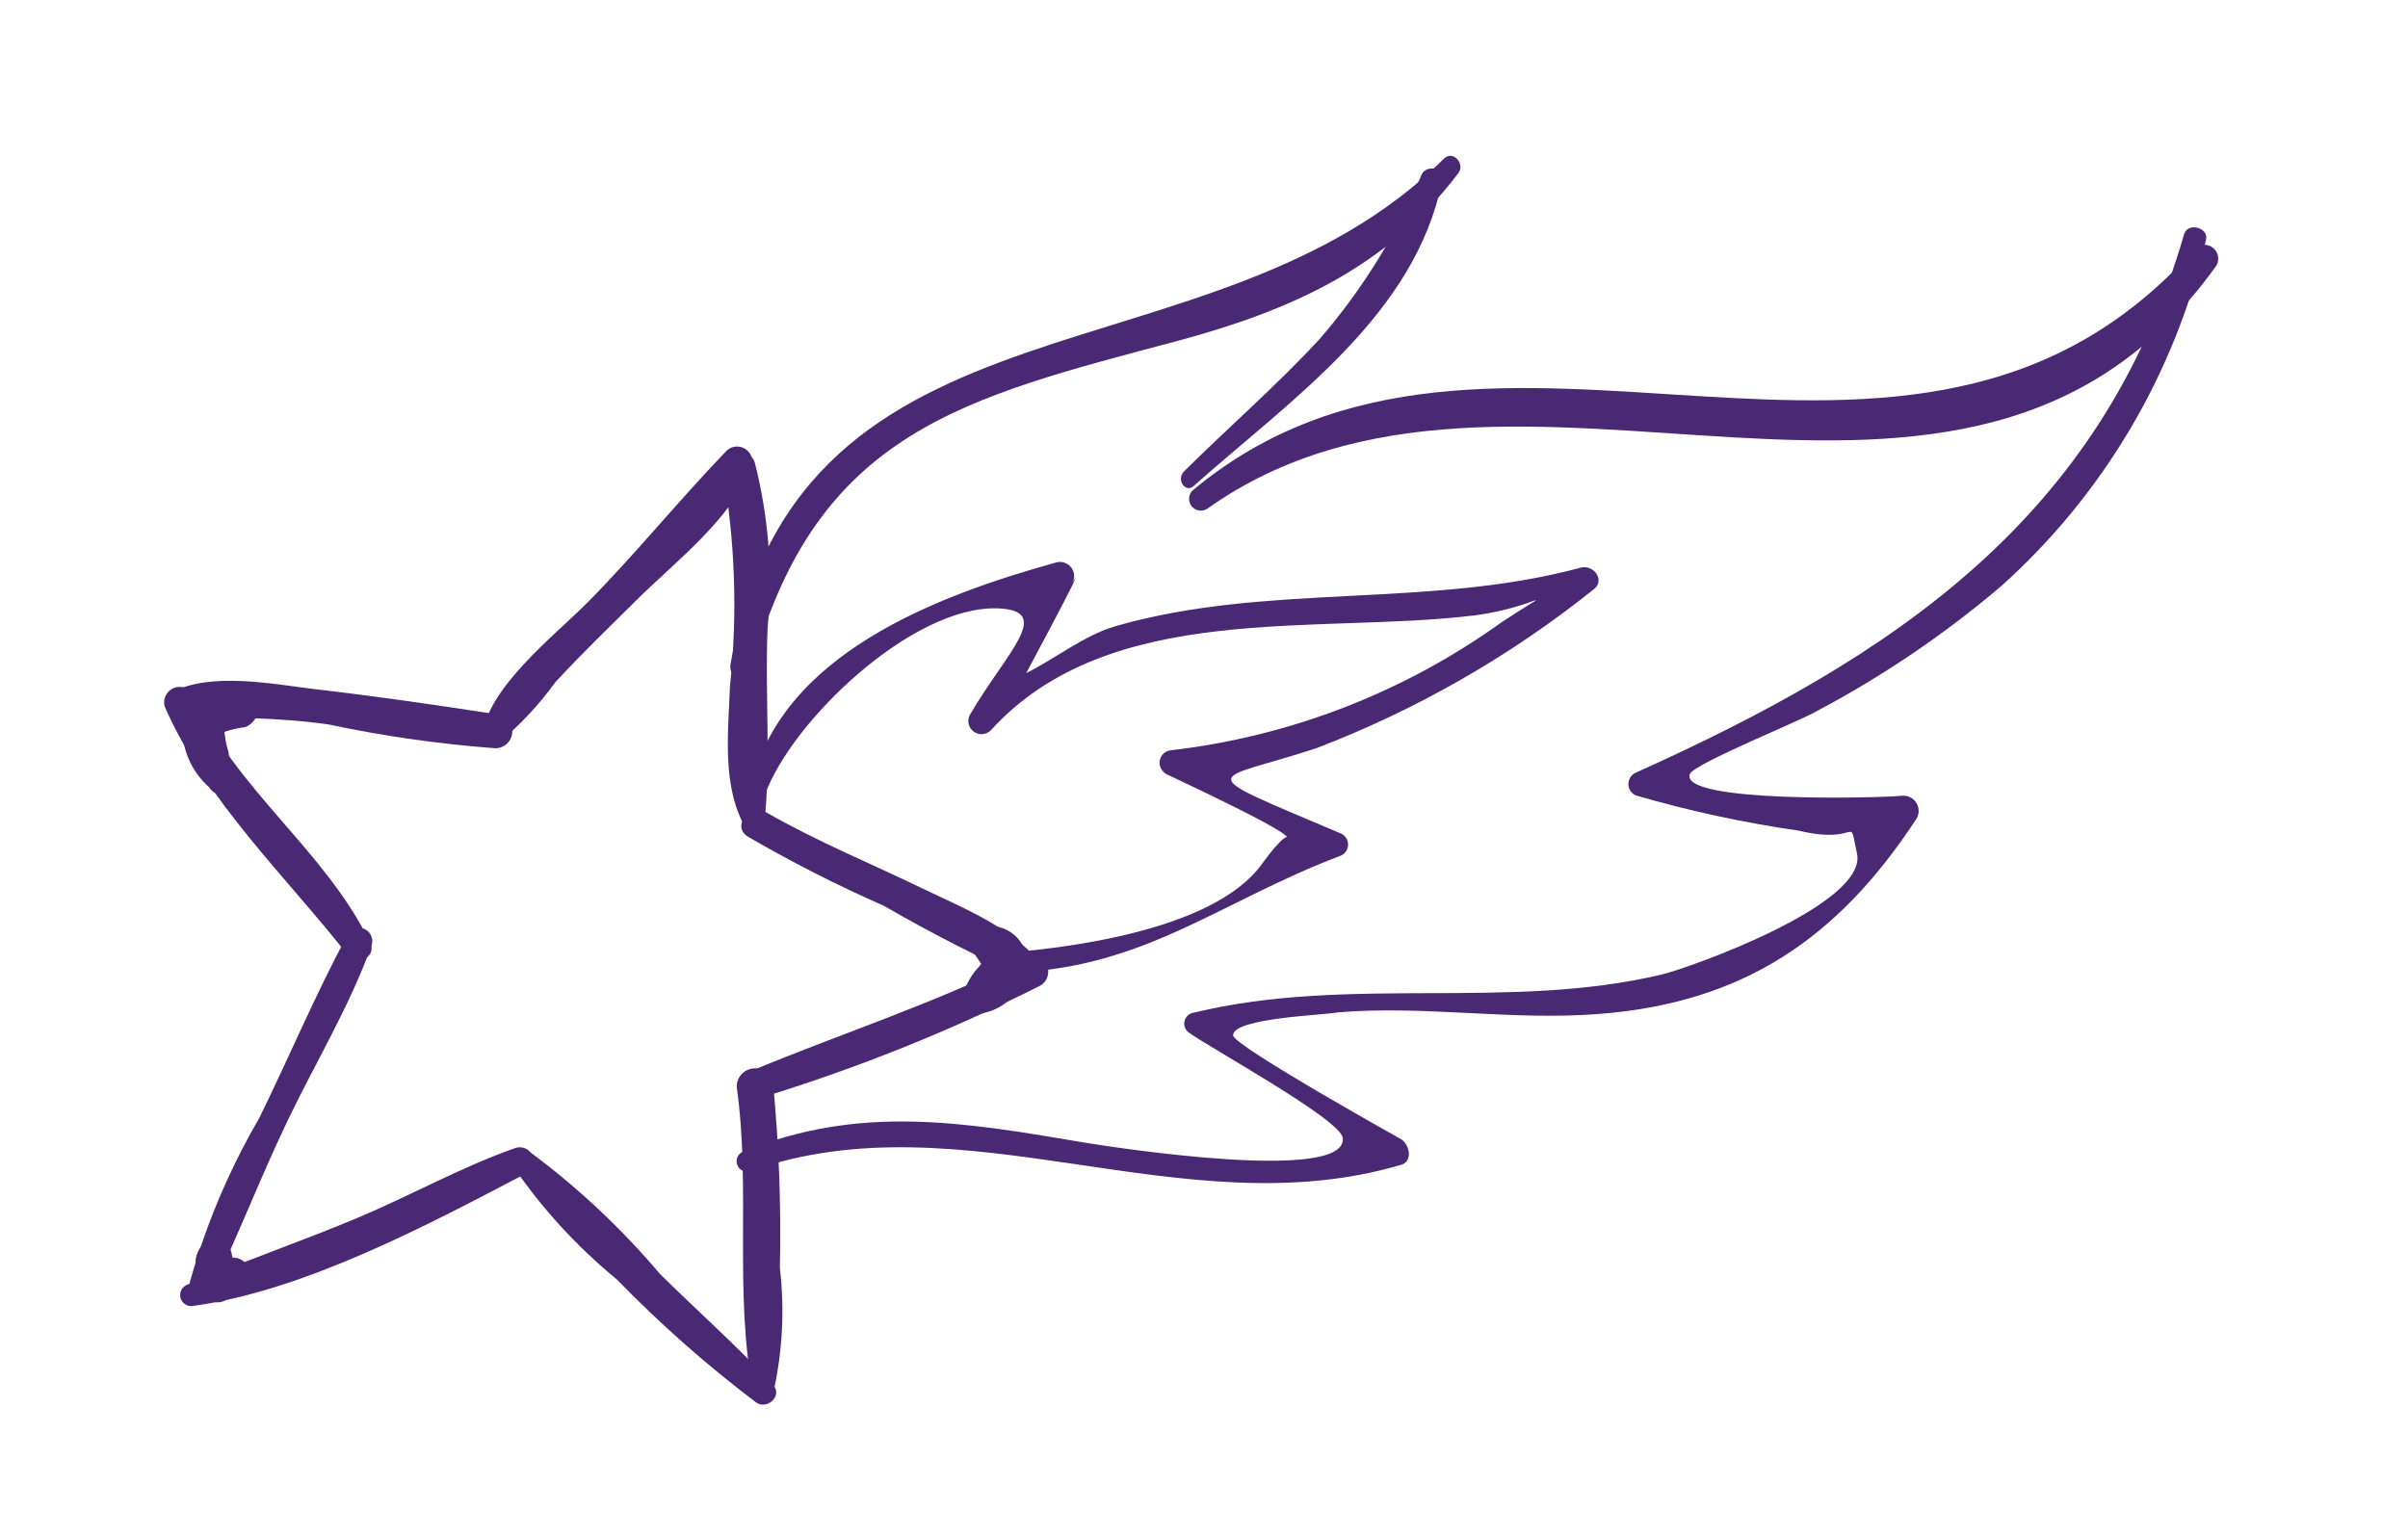 <svg width="108" height="69" viewBox="0 0 108 69" fill="none" xmlns="http://www.w3.org/2000/svg">
<path d="M16.61 42.302C14.603 38.143 10.557 35.432 8.67 31.167C8.586 31.019 8.452 30.906 8.291 30.85C8.131 30.794 7.955 30.798 7.798 30.861C7.64 30.925 7.511 31.044 7.435 31.196C7.358 31.348 7.34 31.523 7.383 31.687C9.23 35.913 12.8 39.285 15.62 42.868C16.017 43.37 16.901 42.907 16.61 42.302Z" fill="#4A2974"/>
<path d="M7.877 32.056C10.173 32.222 12.419 32.161 14.736 32.497C17.168 33.013 19.632 33.367 22.111 33.557C22.311 33.585 22.515 33.532 22.676 33.41C22.837 33.288 22.944 33.108 22.971 32.907C23 32.707 22.947 32.504 22.825 32.343C22.703 32.181 22.522 32.075 22.322 32.047C19.623 31.635 16.893 31.23 14.119 30.914C12.255 30.685 9.428 30.126 7.692 31.063C7.357 31.279 7.309 32.006 7.877 32.056Z" fill="#4A2974"/>
<path d="M34.679 62.135C33.071 60.387 31.278 58.806 29.592 57.138C27.883 55.117 25.948 53.298 23.824 51.718C23.439 51.484 22.732 51.814 23.018 52.324C24.319 54.221 25.881 55.925 27.658 57.386C29.6 59.382 31.689 61.227 33.909 62.908C34.4 63.262 35.117 62.612 34.679 62.135Z" fill="#4A2974"/>
<path d="M34.645 62.636C35.09 60.752 35.203 58.805 34.978 56.883C35.04 54.107 34.937 51.33 34.67 48.566C34.626 48.366 34.509 48.191 34.342 48.073C34.175 47.955 33.97 47.903 33.767 47.928C33.565 47.952 33.378 48.051 33.244 48.205C33.11 48.36 33.038 48.558 33.043 48.763C33.685 53.3 32.904 58.021 33.796 62.535C33.894 62.911 34.558 63.037 34.645 62.636Z" fill="#4A2974"/>
<path d="M34.134 49.24C38.426 47.925 42.6 46.251 46.611 44.236C47.427 43.819 46.881 42.49 46.069 42.922C42.048 44.979 37.807 46.321 33.637 48.06C32.938 48.356 33.358 49.474 34.134 49.24Z" fill="#4A2974"/>
<path d="M46.778 43.404C45.663 41.723 43.273 40.766 41.496 39.913C39.128 38.761 36.702 37.78 34.373 36.444C33.624 36.003 32.793 37.076 33.545 37.532C35.52 38.679 37.558 39.715 39.649 40.636C41.808 41.885 44.031 43.018 46.311 44.031C46.392 44.053 46.479 44.051 46.559 44.023C46.639 43.996 46.708 43.945 46.759 43.877C46.809 43.809 46.838 43.728 46.842 43.643C46.845 43.559 46.823 43.475 46.778 43.404Z" fill="#4A2974"/>
<path d="M34.269 37.055C34.592 34.168 34.302 31.097 34.427 28.174C34.666 25.683 34.471 23.168 33.851 20.743C33.599 19.955 32.167 20.316 32.409 21.058C32.974 24.27 33.085 27.545 32.739 30.787C32.661 32.904 32.363 35.324 33.473 37.197C33.519 37.271 33.586 37.33 33.665 37.365C33.745 37.401 33.833 37.412 33.919 37.396C34.005 37.381 34.084 37.34 34.147 37.279C34.209 37.219 34.252 37.14 34.269 37.055Z" fill="#4A2974"/>
<path d="M22.321 33.352C23.297 32.554 24.165 31.631 24.902 30.607C26.099 29.311 27.36 28.097 28.615 26.852C30.317 25.175 32.798 23.28 33.693 20.968C33.754 20.816 33.758 20.647 33.705 20.492C33.652 20.337 33.545 20.206 33.403 20.123C33.262 20.04 33.095 20.011 32.934 20.041C32.773 20.07 32.627 20.157 32.525 20.285C30.412 22.481 28.497 24.857 26.347 27.03C24.793 28.579 21.936 30.795 21.619 32.98C21.605 33.067 21.619 33.155 21.658 33.233C21.697 33.312 21.76 33.376 21.837 33.417C21.914 33.458 22.003 33.474 22.089 33.462C22.176 33.45 22.257 33.412 22.321 33.352Z" fill="#4A2974"/>
<path d="M9.356 58.16C10.644 55.539 11.651 52.869 12.897 50.274C14.143 47.678 15.674 45.148 16.655 42.435C16.714 42.289 16.713 42.126 16.651 41.981C16.59 41.837 16.473 41.722 16.328 41.663C16.182 41.605 16.018 41.606 15.874 41.668C15.729 41.729 15.615 41.846 15.556 41.991C14.131 44.642 12.95 47.462 11.618 50.172C10.207 52.594 9.127 55.196 8.409 57.906C8.297 58.487 9.126 58.64 9.356 58.16Z" fill="#4A2974"/>
<path d="M8.698 58.575C13.686 57.881 19.2 54.941 23.624 52.621C23.754 52.545 23.852 52.425 23.899 52.282C23.947 52.14 23.942 51.985 23.884 51.846C23.827 51.708 23.721 51.594 23.587 51.528C23.452 51.461 23.298 51.445 23.153 51.483C20.714 52.335 18.405 53.635 16.03 54.632C13.654 55.629 10.964 56.568 8.455 57.609C8.327 57.642 8.217 57.723 8.15 57.837C8.082 57.95 8.062 58.086 8.094 58.214C8.126 58.342 8.208 58.451 8.321 58.519C8.435 58.587 8.57 58.607 8.698 58.575Z" fill="#4A2974"/>
<path d="M8.805 56.371C8.77 56.582 8.782 56.797 8.84 57.003C8.898 57.208 9 57.398 9.141 57.559C9.281 57.721 9.455 57.848 9.65 57.934C9.846 58.02 10.058 58.061 10.271 58.055C11.325 58.143 11.521 56.493 10.501 56.414C10.226 56.395 10.289 56.46 10.195 56.179C9.968 55.433 8.971 55.746 8.805 56.371Z" fill="#4A2974"/>
<path d="M8.868 56.66C8.505 57.471 9.322 58.152 10.077 58.257C10.237 58.275 10.398 58.242 10.538 58.163C10.678 58.084 10.789 57.963 10.856 57.816C10.888 57.694 10.903 57.567 10.901 57.441C10.885 57.312 10.835 57.19 10.757 57.087C10.678 56.984 10.574 56.904 10.454 56.854C10.153 56.713 9.975 56.482 9.67 56.325C9.519 56.266 9.351 56.267 9.201 56.329C9.051 56.392 8.932 56.511 8.868 56.66Z" fill="#4A2974"/>
<path d="M8.941 56.994C8.373 57.596 9.008 58.316 9.698 58.419C10.632 58.47 10.841 57.024 9.889 56.962C9.679 56.923 9.679 56.923 9.889 56.962L10.15 57.43L10.11 57.248C10.085 57.123 10.024 57.009 9.935 56.918C9.846 56.828 9.733 56.765 9.609 56.738C9.485 56.711 9.355 56.721 9.237 56.767C9.118 56.812 9.015 56.891 8.941 56.994Z" fill="#4A2974"/>
<path d="M9.739 57.949L10.233 57.953C10.659 57.939 10.665 57.238 10.247 57.218L9.743 57.169C9.692 57.169 9.641 57.178 9.594 57.198C9.546 57.217 9.503 57.246 9.467 57.282C9.43 57.318 9.401 57.361 9.381 57.408C9.361 57.455 9.351 57.506 9.351 57.557C9.35 57.608 9.36 57.659 9.38 57.706C9.399 57.754 9.428 57.797 9.464 57.834C9.5 57.87 9.542 57.899 9.59 57.919C9.637 57.939 9.688 57.949 9.739 57.949Z" fill="#4A2974"/>
<path d="M9.59 57.632C10.148 58.003 11.321 58.272 11.778 57.599C11.84 57.492 11.859 57.365 11.833 57.245C11.806 57.124 11.736 57.017 11.635 56.946C11.214 56.545 10.335 56.673 9.805 56.726C9.709 56.745 9.621 56.791 9.55 56.859C9.48 56.928 9.43 57.014 9.408 57.11C9.385 57.205 9.39 57.305 9.422 57.398C9.455 57.49 9.513 57.571 9.59 57.632Z" fill="#4A2974"/>
<path d="M10.396 57.313C10.316 56.906 10.155 56.519 9.924 56.175C9.855 56.093 9.764 56.034 9.661 56.005C9.558 55.977 9.449 55.98 9.348 56.014L9.226 56.041C9.114 56.084 9.015 56.157 8.941 56.252C8.866 56.346 8.819 56.459 8.803 56.579C8.753 56.876 8.811 57.181 8.967 57.439C9.122 57.697 9.365 57.89 9.652 57.984C9.749 58.023 9.854 58.033 9.957 58.014C10.059 57.996 10.155 57.949 10.232 57.879C10.309 57.809 10.366 57.719 10.395 57.619C10.423 57.519 10.424 57.413 10.396 57.313Z" fill="#4A2974"/>
<path d="M10.197 57.133C10.1 56.693 10.248 56.279 10.064 55.873C10.024 55.779 9.954 55.7 9.865 55.647C9.777 55.595 9.674 55.573 9.571 55.584C8.6 55.796 8.583 57.104 9.165 57.725C9.257 57.831 9.383 57.902 9.521 57.925C9.66 57.949 9.802 57.923 9.924 57.853C10.046 57.784 10.14 57.674 10.19 57.542C10.239 57.411 10.242 57.266 10.197 57.133Z" fill="#4A2974"/>
<path d="M10.441 57.302C10.525 56.702 10.419 56.091 10.138 55.555C10.101 55.505 10.055 55.463 10.002 55.431C9.949 55.4 9.89 55.379 9.829 55.37C9.768 55.361 9.706 55.364 9.646 55.38C9.586 55.395 9.53 55.422 9.481 55.46C8.854 55.867 9.107 56.878 9.403 57.434C9.7 57.989 10.427 57.894 10.441 57.302Z" fill="#4A2974"/>
<path d="M10.396 34.767C10.325 34.431 10.278 34.091 10.253 33.749C10.175 33.501 10.119 33.247 10.087 32.99C10.047 32.807 10.06 32.868 10.141 32.803C10.429 32.715 10.724 32.651 11.022 32.61C11.19 32.536 11.334 32.415 11.434 32.261C11.535 32.107 11.588 31.927 11.588 31.743C11.589 31.56 11.536 31.38 11.435 31.226C11.335 31.071 11.193 30.95 11.024 30.875C10.738 30.775 10.433 30.735 10.13 30.759C9.827 30.783 9.532 30.87 9.264 31.013C8.996 31.157 8.761 31.355 8.574 31.595C8.387 31.834 8.252 32.11 8.177 32.405C8.143 32.951 8.235 33.498 8.444 34.004C8.654 34.51 8.977 34.96 9.388 35.322C9.461 35.456 9.585 35.555 9.732 35.597C9.878 35.64 10.036 35.623 10.169 35.549C10.303 35.475 10.402 35.352 10.445 35.205C10.487 35.059 10.47 34.901 10.396 34.767Z" fill="#4A2974"/>
<path d="M9.509 33.259C9.597 33.08 9.584 32.876 9.661 32.716C9.737 32.556 9.661 32.716 9.661 32.716L9.995 32.5C10.133 32.406 10.239 32.272 10.3 32.117C10.361 31.962 10.375 31.792 10.339 31.629C10.304 31.466 10.22 31.318 10.1 31.202C9.979 31.087 9.827 31.01 9.663 30.982C8.226 30.739 7.386 32.864 8.766 33.501C8.9 33.541 9.043 33.539 9.176 33.496C9.308 33.453 9.425 33.37 9.509 33.259Z" fill="#4A2974"/>
<path d="M9.135 32.784L9.41 32.517L8.843 32.832L8.919 32.815C9.95 33.019 10.238 31.572 9.376 31.124C9.088 31.005 8.771 30.974 8.466 31.037C8.596 31.629 8.619 32.244 8.691 32.865C9.03 32.855 9.36 32.749 9.643 32.561C9.781 32.448 9.883 32.297 9.937 32.127C9.992 31.956 9.996 31.774 9.95 31.602C9.904 31.429 9.809 31.273 9.677 31.153C9.545 31.033 9.381 30.953 9.205 30.923C8.955 30.938 8.709 30.991 8.476 31.082C7.337 31.331 7.522 33.121 8.701 32.911C8.78 32.869 8.869 32.849 8.959 32.854L8.98 31.131C8.73 31.125 8.486 31.21 8.293 31.369C8.1 31.528 7.97 31.751 7.928 31.998C7.911 32.14 7.93 32.285 7.984 32.418C8.038 32.551 8.126 32.668 8.238 32.757C8.362 32.864 8.518 32.924 8.682 32.929C8.845 32.934 9.005 32.883 9.135 32.784Z" fill="#4A2974"/>
<path d="M43.998 45.459C44.453 45.388 44.878 45.191 45.226 44.89C45.573 44.589 45.829 44.196 45.965 43.757C46.057 43.505 46.087 43.234 46.051 42.968C46.015 42.702 45.915 42.449 45.759 42.231C45.603 42.012 45.396 41.835 45.156 41.715C44.916 41.595 44.651 41.535 44.382 41.541C43.764 41.549 43.551 42.248 43.687 42.727C43.717 42.864 44.053 43.236 44.043 43.334C43.996 43.121 43.952 43.354 43.906 43.364C43.61 43.68 43.383 44.055 43.24 44.464C43.193 44.581 43.178 44.708 43.195 44.833C43.212 44.958 43.261 45.076 43.338 45.176C43.414 45.276 43.515 45.355 43.631 45.405C43.747 45.454 43.873 45.473 43.998 45.459Z" fill="#4A2974"/>
<path d="M33.707 30.05C36.594 19.316 43.271 17.839 52.847 15.283C57.865 13.931 62.203 12.011 65.41 7.762C65.719 7.36 65.184 6.729 64.773 7.106C54.323 17.522 35.853 12.366 32.755 29.845C32.697 30.525 33.592 30.616 33.707 30.05Z" fill="#4A2974"/>
<path d="M53.54 21.798C57.84 17.962 63.497 14.147 64.684 8.08C64.787 7.532 63.985 7.358 63.756 7.838C62.633 10.517 61.093 13.002 59.193 15.2C57.264 17.292 55.096 19.166 53.084 21.166C52.752 21.541 53.183 22.131 53.54 21.798Z" fill="#4A2974"/>
<path d="M54.132 22.83C67.901 13.041 88.096 27.684 99.398 11.926C99.478 11.796 99.507 11.64 99.479 11.49C99.451 11.339 99.369 11.204 99.248 11.111C99.127 11.017 98.976 10.971 98.824 10.982C98.671 10.993 98.528 11.06 98.421 11.17C85.649 25.514 66.888 10.812 53.489 22C53.396 22.091 53.34 22.212 53.332 22.342C53.323 22.471 53.362 22.599 53.441 22.701C53.52 22.804 53.635 22.874 53.762 22.897C53.889 22.921 54.021 22.897 54.132 22.83Z" fill="#4A2974"/>
<path d="M33.675 52.523C43.233 49.159 53.004 55.136 62.797 52.262C63.404 52.129 63.225 51.309 62.809 51.082C63.607 51.528 55.277 46.906 55.303 46.439C55.322 45.655 59.417 45.539 59.994 45.413C63.9 45.084 67.842 45.797 71.766 45.479C78.178 44.968 82.407 42.117 85.918 36.783C85.998 36.676 86.044 36.547 86.052 36.413C86.059 36.279 86.027 36.146 85.959 36.03C85.891 35.914 85.791 35.821 85.671 35.762C85.551 35.703 85.415 35.68 85.282 35.697C84.412 35.792 75.286 36.038 75.793 34.718C75.991 34.245 80.949 32.254 81.534 31.871C84.471 30.312 87.23 28.439 89.763 26.285C94.341 22.177 97.544 16.76 98.938 10.77C99.087 10.212 98.122 9.946 97.958 10.507C94.269 23.247 84.936 29.456 73.362 34.661C73.264 34.706 73.181 34.777 73.123 34.868C73.065 34.958 73.034 35.063 73.034 35.17C73.034 35.278 73.065 35.383 73.123 35.473C73.181 35.563 73.264 35.635 73.362 35.679C75.76 36.377 78.204 36.906 80.677 37.261C83.496 37.933 82.881 36.429 83.286 38.282C83.784 40.559 75.799 43.404 74.561 43.706C67.682 45.354 60.519 43.739 53.553 45.422C53.455 45.433 53.363 45.473 53.288 45.537C53.214 45.601 53.159 45.685 53.132 45.779C53.105 45.873 53.107 45.974 53.137 46.067C53.167 46.161 53.223 46.243 53.3 46.304C54.138 46.933 60.138 50.218 60.223 51.043C60.449 53.094 49.975 51.471 48.639 51.254C43.202 50.327 38.541 49.533 33.327 51.66C33.212 51.706 33.121 51.796 33.073 51.909C33.024 52.023 33.023 52.151 33.069 52.265C33.115 52.38 33.205 52.471 33.319 52.519C33.432 52.568 33.56 52.569 33.675 52.523Z" fill="#4A2974"/>
<path d="M34.31 35.646C35.51 32.329 40.92 27.168 44.733 27.289C47.299 27.38 45.158 29.232 43.502 32.06C43.434 32.185 43.414 32.329 43.444 32.468C43.474 32.606 43.553 32.729 43.666 32.814C43.779 32.899 43.919 32.941 44.06 32.932C44.201 32.922 44.334 32.862 44.435 32.763C49.757 26.906 59.041 28.471 66.122 27.606C68.878 27.258 70.089 26.102 67.35 27.91C62.968 31.061 57.853 33.04 52.491 33.658C52.37 33.675 52.258 33.73 52.172 33.817C52.085 33.903 52.03 34.015 52.013 34.135C51.996 34.256 52.019 34.379 52.078 34.485C52.138 34.592 52.23 34.676 52.342 34.725C50.581 33.949 57.749 37.186 57.741 37.585C57.604 38.777 58.516 36.111 56.597 38.758C54.411 41.782 47.633 42.581 44.527 42.783C43.948 42.83 44.094 43.641 44.713 43.633C51.082 43.656 54.528 40.499 60.142 38.38C60.237 38.338 60.317 38.269 60.374 38.181C60.431 38.094 60.461 37.993 60.462 37.889C60.462 37.785 60.433 37.683 60.378 37.595C60.322 37.507 60.243 37.437 60.149 37.393C53.255 34.462 54.261 35.133 59.041 33.562C63.52 31.847 67.708 29.45 71.455 26.455C72.033 26.042 71.474 25.305 70.889 25.465C64.068 27.307 56.828 26.139 50.061 28.08C48.278 28.582 46.593 30.191 44.951 30.614C44.587 30.694 45.437 31.16 45.474 31.184C45.511 31.207 49.026 24.584 48.073 26.192C48.145 26.081 48.181 25.951 48.176 25.819C48.171 25.687 48.125 25.56 48.044 25.455C47.964 25.351 47.853 25.273 47.727 25.235C47.6 25.196 47.465 25.197 47.34 25.239C41.985 26.728 34.972 29.36 33.65 35.393C33.394 35.894 34.135 36.082 34.31 35.646Z" fill="#4A2974"/>
</svg>

